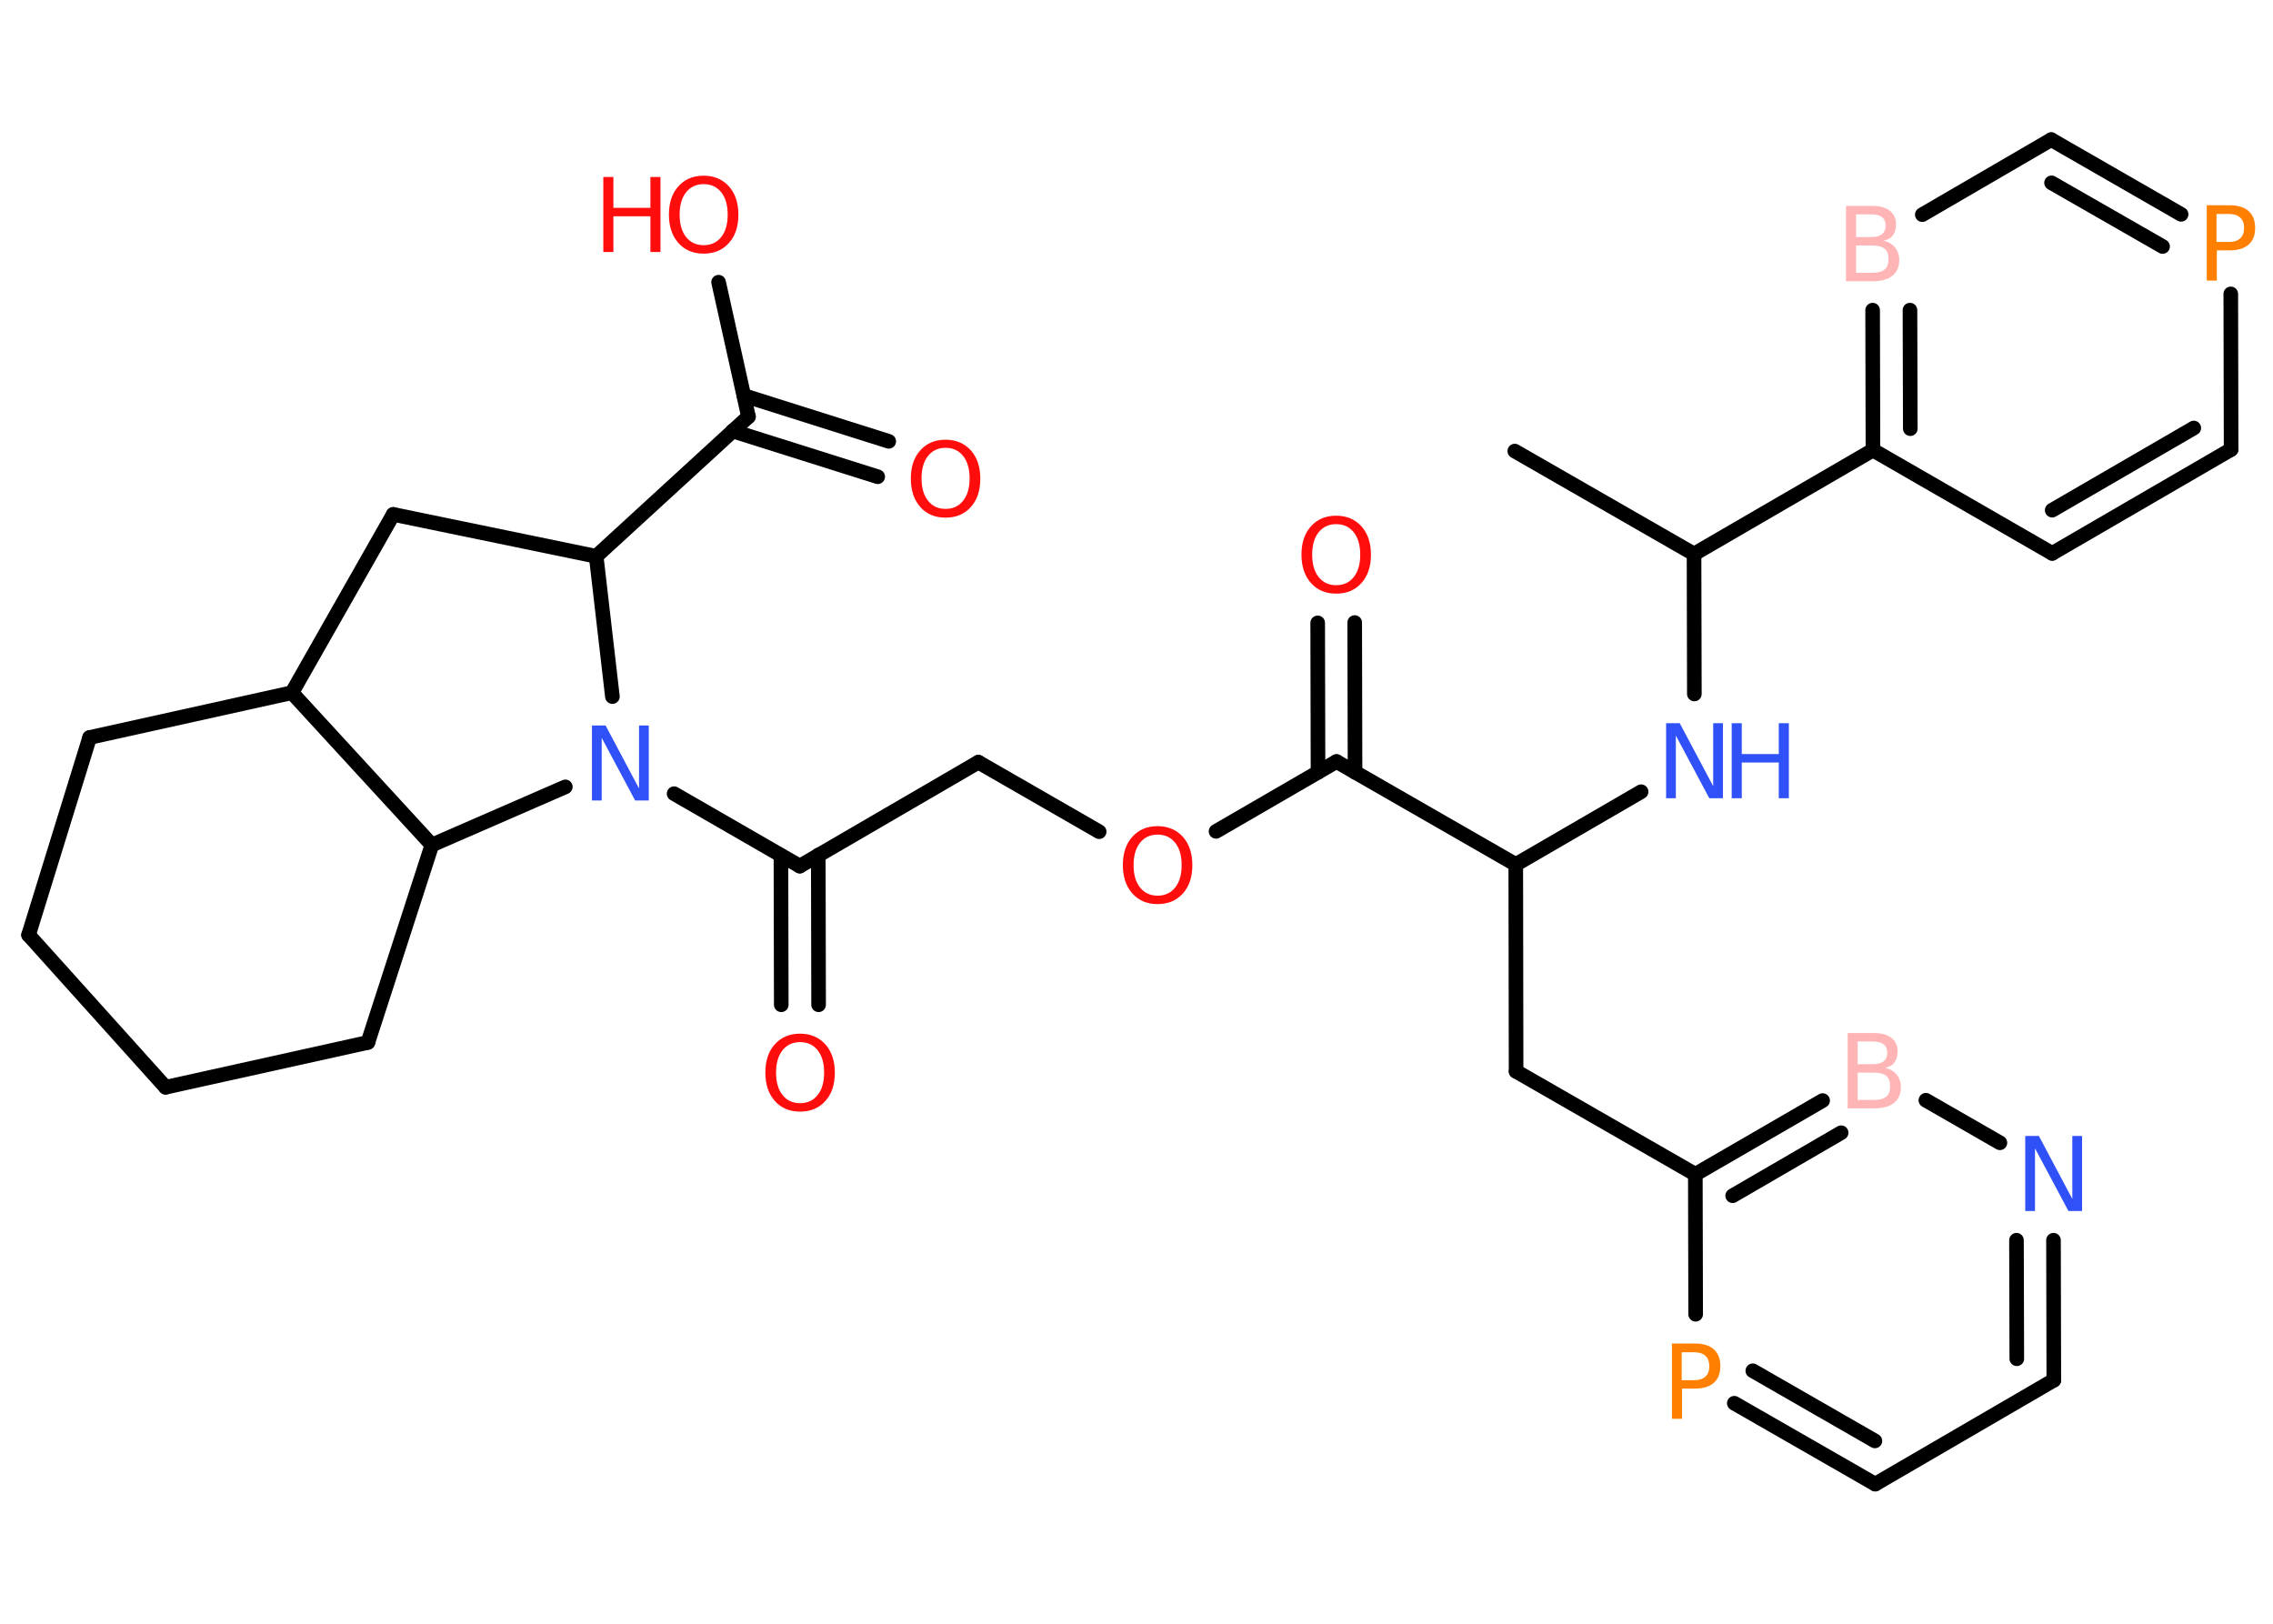 <?xml version='1.0' encoding='UTF-8'?>
<!DOCTYPE svg PUBLIC "-//W3C//DTD SVG 1.1//EN" "http://www.w3.org/Graphics/SVG/1.1/DTD/svg11.dtd">
<svg version='1.2' xmlns='http://www.w3.org/2000/svg' xmlns:xlink='http://www.w3.org/1999/xlink' width='70.0mm' height='50.0mm' viewBox='0 0 70.0 50.0'>
  <desc>Generated by the Chemistry Development Kit (http://github.com/cdk)</desc>
  <g stroke-linecap='round' stroke-linejoin='round' stroke='#000000' stroke-width='.45' fill='#FF0D0D'>
    <rect x='.0' y='.0' width='70.0' height='50.0' fill='#FFFFFF' stroke='none'/>
    <g id='mol1' class='mol'>
      <line id='mol1bnd1' class='bond' x1='46.65' y1='13.89' x2='52.17' y2='17.06'/>
      <line id='mol1bnd2' class='bond' x1='52.17' y1='17.06' x2='52.18' y2='21.37'/>
      <line id='mol1bnd3' class='bond' x1='50.54' y1='24.38' x2='46.68' y2='26.62'/>
      <line id='mol1bnd4' class='bond' x1='46.68' y1='26.62' x2='46.69' y2='32.99'/>
      <line id='mol1bnd5' class='bond' x1='46.69' y1='32.99' x2='52.21' y2='36.16'/>
      <g id='mol1bnd6' class='bond'>
        <line x1='56.13' y1='33.89' x2='52.21' y2='36.16'/>
        <line x1='56.7' y1='34.88' x2='53.36' y2='36.82'/>
      </g>
      <line id='mol1bnd7' class='bond' x1='59.31' y1='33.88' x2='61.59' y2='35.19'/>
      <g id='mol1bnd8' class='bond'>
        <line x1='63.25' y1='42.5' x2='63.24' y2='38.19'/>
        <line x1='62.11' y1='41.84' x2='62.1' y2='38.19'/>
      </g>
      <line id='mol1bnd9' class='bond' x1='63.25' y1='42.5' x2='57.75' y2='45.7'/>
      <g id='mol1bnd10' class='bond'>
        <line x1='53.41' y1='43.21' x2='57.75' y2='45.7'/>
        <line x1='53.98' y1='42.21' x2='57.74' y2='44.37'/>
      </g>
      <line id='mol1bnd11' class='bond' x1='52.21' y1='36.16' x2='52.22' y2='40.47'/>
      <line id='mol1bnd12' class='bond' x1='46.68' y1='26.62' x2='41.16' y2='23.45'/>
      <g id='mol1bnd13' class='bond'>
        <line x1='40.59' y1='23.78' x2='40.58' y2='19.18'/>
        <line x1='41.73' y1='23.78' x2='41.72' y2='19.17'/>
      </g>
      <line id='mol1bnd14' class='bond' x1='41.16' y1='23.45' x2='37.45' y2='25.6'/>
      <line id='mol1bnd15' class='bond' x1='33.85' y1='25.61' x2='30.13' y2='23.47'/>
      <line id='mol1bnd16' class='bond' x1='30.13' y1='23.47' x2='24.63' y2='26.67'/>
      <g id='mol1bnd17' class='bond'>
        <line x1='25.2' y1='26.33' x2='25.21' y2='30.94'/>
        <line x1='24.05' y1='26.34' x2='24.06' y2='30.94'/>
      </g>
      <line id='mol1bnd18' class='bond' x1='24.63' y1='26.67' x2='20.76' y2='24.44'/>
      <line id='mol1bnd19' class='bond' x1='18.86' y1='21.45' x2='18.36' y2='17.13'/>
      <line id='mol1bnd20' class='bond' x1='18.36' y1='17.13' x2='23.05' y2='12.83'/>
      <g id='mol1bnd21' class='bond'>
        <line x1='22.91' y1='12.18' x2='27.37' y2='13.59'/>
        <line x1='22.56' y1='13.27' x2='27.03' y2='14.68'/>
      </g>
      <line id='mol1bnd22' class='bond' x1='23.05' y1='12.83' x2='22.13' y2='8.69'/>
      <line id='mol1bnd23' class='bond' x1='18.36' y1='17.13' x2='12.11' y2='15.84'/>
      <line id='mol1bnd24' class='bond' x1='12.11' y1='15.84' x2='8.99' y2='21.33'/>
      <line id='mol1bnd25' class='bond' x1='8.99' y1='21.33' x2='2.76' y2='22.71'/>
      <line id='mol1bnd26' class='bond' x1='2.76' y1='22.71' x2='.88' y2='28.79'/>
      <line id='mol1bnd27' class='bond' x1='.88' y1='28.79' x2='5.1' y2='33.48'/>
      <line id='mol1bnd28' class='bond' x1='5.1' y1='33.48' x2='11.33' y2='32.1'/>
      <line id='mol1bnd29' class='bond' x1='11.33' y1='32.1' x2='13.3' y2='26.02'/>
      <line id='mol1bnd30' class='bond' x1='8.99' y1='21.33' x2='13.3' y2='26.02'/>
      <line id='mol1bnd31' class='bond' x1='17.41' y1='24.23' x2='13.3' y2='26.02'/>
      <line id='mol1bnd32' class='bond' x1='52.17' y1='17.06' x2='57.68' y2='13.86'/>
      <g id='mol1bnd33' class='bond'>
        <line x1='57.67' y1='9.55' x2='57.68' y2='13.86'/>
        <line x1='58.82' y1='9.55' x2='58.83' y2='13.2'/>
      </g>
      <line id='mol1bnd34' class='bond' x1='59.2' y1='6.61' x2='63.17' y2='4.3'/>
      <g id='mol1bnd35' class='bond'>
        <line x1='67.17' y1='6.6' x2='63.17' y2='4.3'/>
        <line x1='66.6' y1='7.59' x2='63.18' y2='5.63'/>
      </g>
      <line id='mol1bnd36' class='bond' x1='68.7' y1='9.05' x2='68.71' y2='13.84'/>
      <g id='mol1bnd37' class='bond'>
        <line x1='63.2' y1='17.04' x2='68.71' y2='13.84'/>
        <line x1='63.2' y1='15.71' x2='67.56' y2='13.18'/>
      </g>
      <line id='mol1bnd38' class='bond' x1='57.68' y1='13.86' x2='63.2' y2='17.04'/>
      <g id='mol1atm3' class='atom'>
        <path d='M51.31 22.27h.42l1.03 1.94v-1.94h.3v2.31h-.42l-1.03 -1.93v1.93h-.3v-2.31z' stroke='none' fill='#3050F8'/>
        <path d='M53.33 22.27h.31v.95h1.14v-.95h.31v2.31h-.31v-1.1h-1.14v1.1h-.31v-2.31z' stroke='none' fill='#3050F8'/>
      </g>
      <path id='mol1atm7' class='atom' d='M57.21 33.02v.85h.5q.26 .0 .38 -.1q.12 -.1 .12 -.32q.0 -.22 -.12 -.32q-.12 -.1 -.38 -.1h-.5zM57.21 32.07v.7h.46q.23 .0 .34 -.09q.11 -.09 .11 -.26q.0 -.18 -.11 -.26q-.11 -.09 -.34 -.09h-.46zM56.9 31.81h.8q.36 .0 .55 .15q.19 .15 .19 .42q.0 .21 -.1 .34q-.1 .13 -.29 .16q.23 .05 .36 .21q.13 .16 .13 .39q.0 .31 -.21 .48q-.21 .17 -.6 .17h-.83v-2.31z' stroke='none' fill='#FFB5B5'/>
      <path id='mol1atm8' class='atom' d='M62.37 34.98h.42l1.03 1.94v-1.94h.3v2.31h-.42l-1.03 -1.93v1.93h-.3v-2.31z' stroke='none' fill='#3050F8'/>
      <path id='mol1atm11' class='atom' d='M51.79 41.63v.87h.39q.22 .0 .34 -.11q.12 -.11 .12 -.32q.0 -.21 -.12 -.32q-.12 -.11 -.34 -.11h-.39zM51.48 41.37h.71q.39 .0 .59 .18q.2 .18 .2 .52q.0 .34 -.2 .51q-.2 .18 -.59 .18h-.39v.93h-.31v-2.31z' stroke='none' fill='#FF8000'/>
      <path id='mol1atm13' class='atom' d='M41.15 16.14q-.34 .0 -.54 .25q-.2 .25 -.2 .69q.0 .44 .2 .69q.2 .25 .54 .25q.34 .0 .54 -.25q.2 -.25 .2 -.69q.0 -.44 -.2 -.69q-.2 -.25 -.54 -.25zM41.15 15.88q.48 .0 .78 .33q.29 .33 .29 .87q.0 .55 -.29 .87q-.29 .33 -.78 .33q-.49 .0 -.78 -.33q-.29 -.33 -.29 -.87q.0 -.55 .29 -.87q.29 -.33 .78 -.33z' stroke='none'/>
      <path id='mol1atm14' class='atom' d='M35.65 25.7q-.34 .0 -.54 .25q-.2 .25 -.2 .69q.0 .44 .2 .69q.2 .25 .54 .25q.34 .0 .54 -.25q.2 -.25 .2 -.69q.0 -.44 -.2 -.69q-.2 -.25 -.54 -.25zM35.65 25.44q.48 .0 .78 .33q.29 .33 .29 .87q.0 .55 -.29 .87q-.29 .33 -.78 .33q-.49 .0 -.78 -.33q-.29 -.33 -.29 -.87q.0 -.55 .29 -.87q.29 -.33 .78 -.33z' stroke='none'/>
      <path id='mol1atm17' class='atom' d='M24.64 32.09q-.34 .0 -.54 .25q-.2 .25 -.2 .69q.0 .44 .2 .69q.2 .25 .54 .25q.34 .0 .54 -.25q.2 -.25 .2 -.69q.0 -.44 -.2 -.69q-.2 -.25 -.54 -.25zM24.64 31.83q.48 .0 .78 .33q.29 .33 .29 .87q.0 .55 -.29 .87q-.29 .33 -.78 .33q-.49 .0 -.78 -.33q-.29 -.33 -.29 -.87q.0 -.55 .29 -.87q.29 -.33 .78 -.33z' stroke='none'/>
      <path id='mol1atm18' class='atom' d='M18.23 22.34h.42l1.03 1.94v-1.94h.3v2.31h-.42l-1.03 -1.93v1.93h-.3v-2.31z' stroke='none' fill='#3050F8'/>
      <path id='mol1atm21' class='atom' d='M29.12 13.79q-.34 .0 -.54 .25q-.2 .25 -.2 .69q.0 .44 .2 .69q.2 .25 .54 .25q.34 .0 .54 -.25q.2 -.25 .2 -.69q.0 -.44 -.2 -.69q-.2 -.25 -.54 -.25zM29.12 13.54q.48 .0 .78 .33q.29 .33 .29 .87q.0 .55 -.29 .87q-.29 .33 -.78 .33q-.49 .0 -.78 -.33q-.29 -.33 -.29 -.87q.0 -.55 .29 -.87q.29 -.33 .78 -.33z' stroke='none'/>
      <g id='mol1atm22' class='atom'>
        <path d='M21.67 5.67q-.34 .0 -.54 .25q-.2 .25 -.2 .69q.0 .44 .2 .69q.2 .25 .54 .25q.34 .0 .54 -.25q.2 -.25 .2 -.69q.0 -.44 -.2 -.69q-.2 -.25 -.54 -.25zM21.67 5.41q.48 .0 .78 .33q.29 .33 .29 .87q.0 .55 -.29 .87q-.29 .33 -.78 .33q-.49 .0 -.78 -.33q-.29 -.33 -.29 -.87q.0 -.55 .29 -.87q.29 -.33 .78 -.33z' stroke='none'/>
        <path d='M18.58 5.45h.31v.95h1.14v-.95h.31v2.31h-.31v-1.1h-1.14v1.1h-.31v-2.31z' stroke='none'/>
      </g>
      <path id='mol1atm31' class='atom' d='M57.16 7.55v.85h.5q.26 .0 .38 -.1q.12 -.1 .12 -.32q.0 -.22 -.12 -.32q-.12 -.1 -.38 -.1h-.5zM57.16 6.6v.7h.46q.23 .0 .34 -.09q.11 -.09 .11 -.26q.0 -.18 -.11 -.26q-.11 -.09 -.34 -.09h-.46zM56.85 6.34h.8q.36 .0 .55 .15q.19 .15 .19 .42q.0 .21 -.1 .34q-.1 .13 -.29 .16q.23 .05 .36 .21q.13 .16 .13 .39q.0 .31 -.21 .48q-.21 .17 -.6 .17h-.83v-2.31z' stroke='none' fill='#FFB5B5'/>
      <path id='mol1atm33' class='atom' d='M68.26 6.58v.87h.39q.22 .0 .34 -.11q.12 -.11 .12 -.32q.0 -.21 -.12 -.32q-.12 -.11 -.34 -.11h-.39zM67.95 6.32h.71q.39 .0 .59 .18q.2 .18 .2 .52q.0 .34 -.2 .51q-.2 .18 -.59 .18h-.39v.93h-.31v-2.31z' stroke='none' fill='#FF8000'/>
    </g>
  </g>
</svg>
